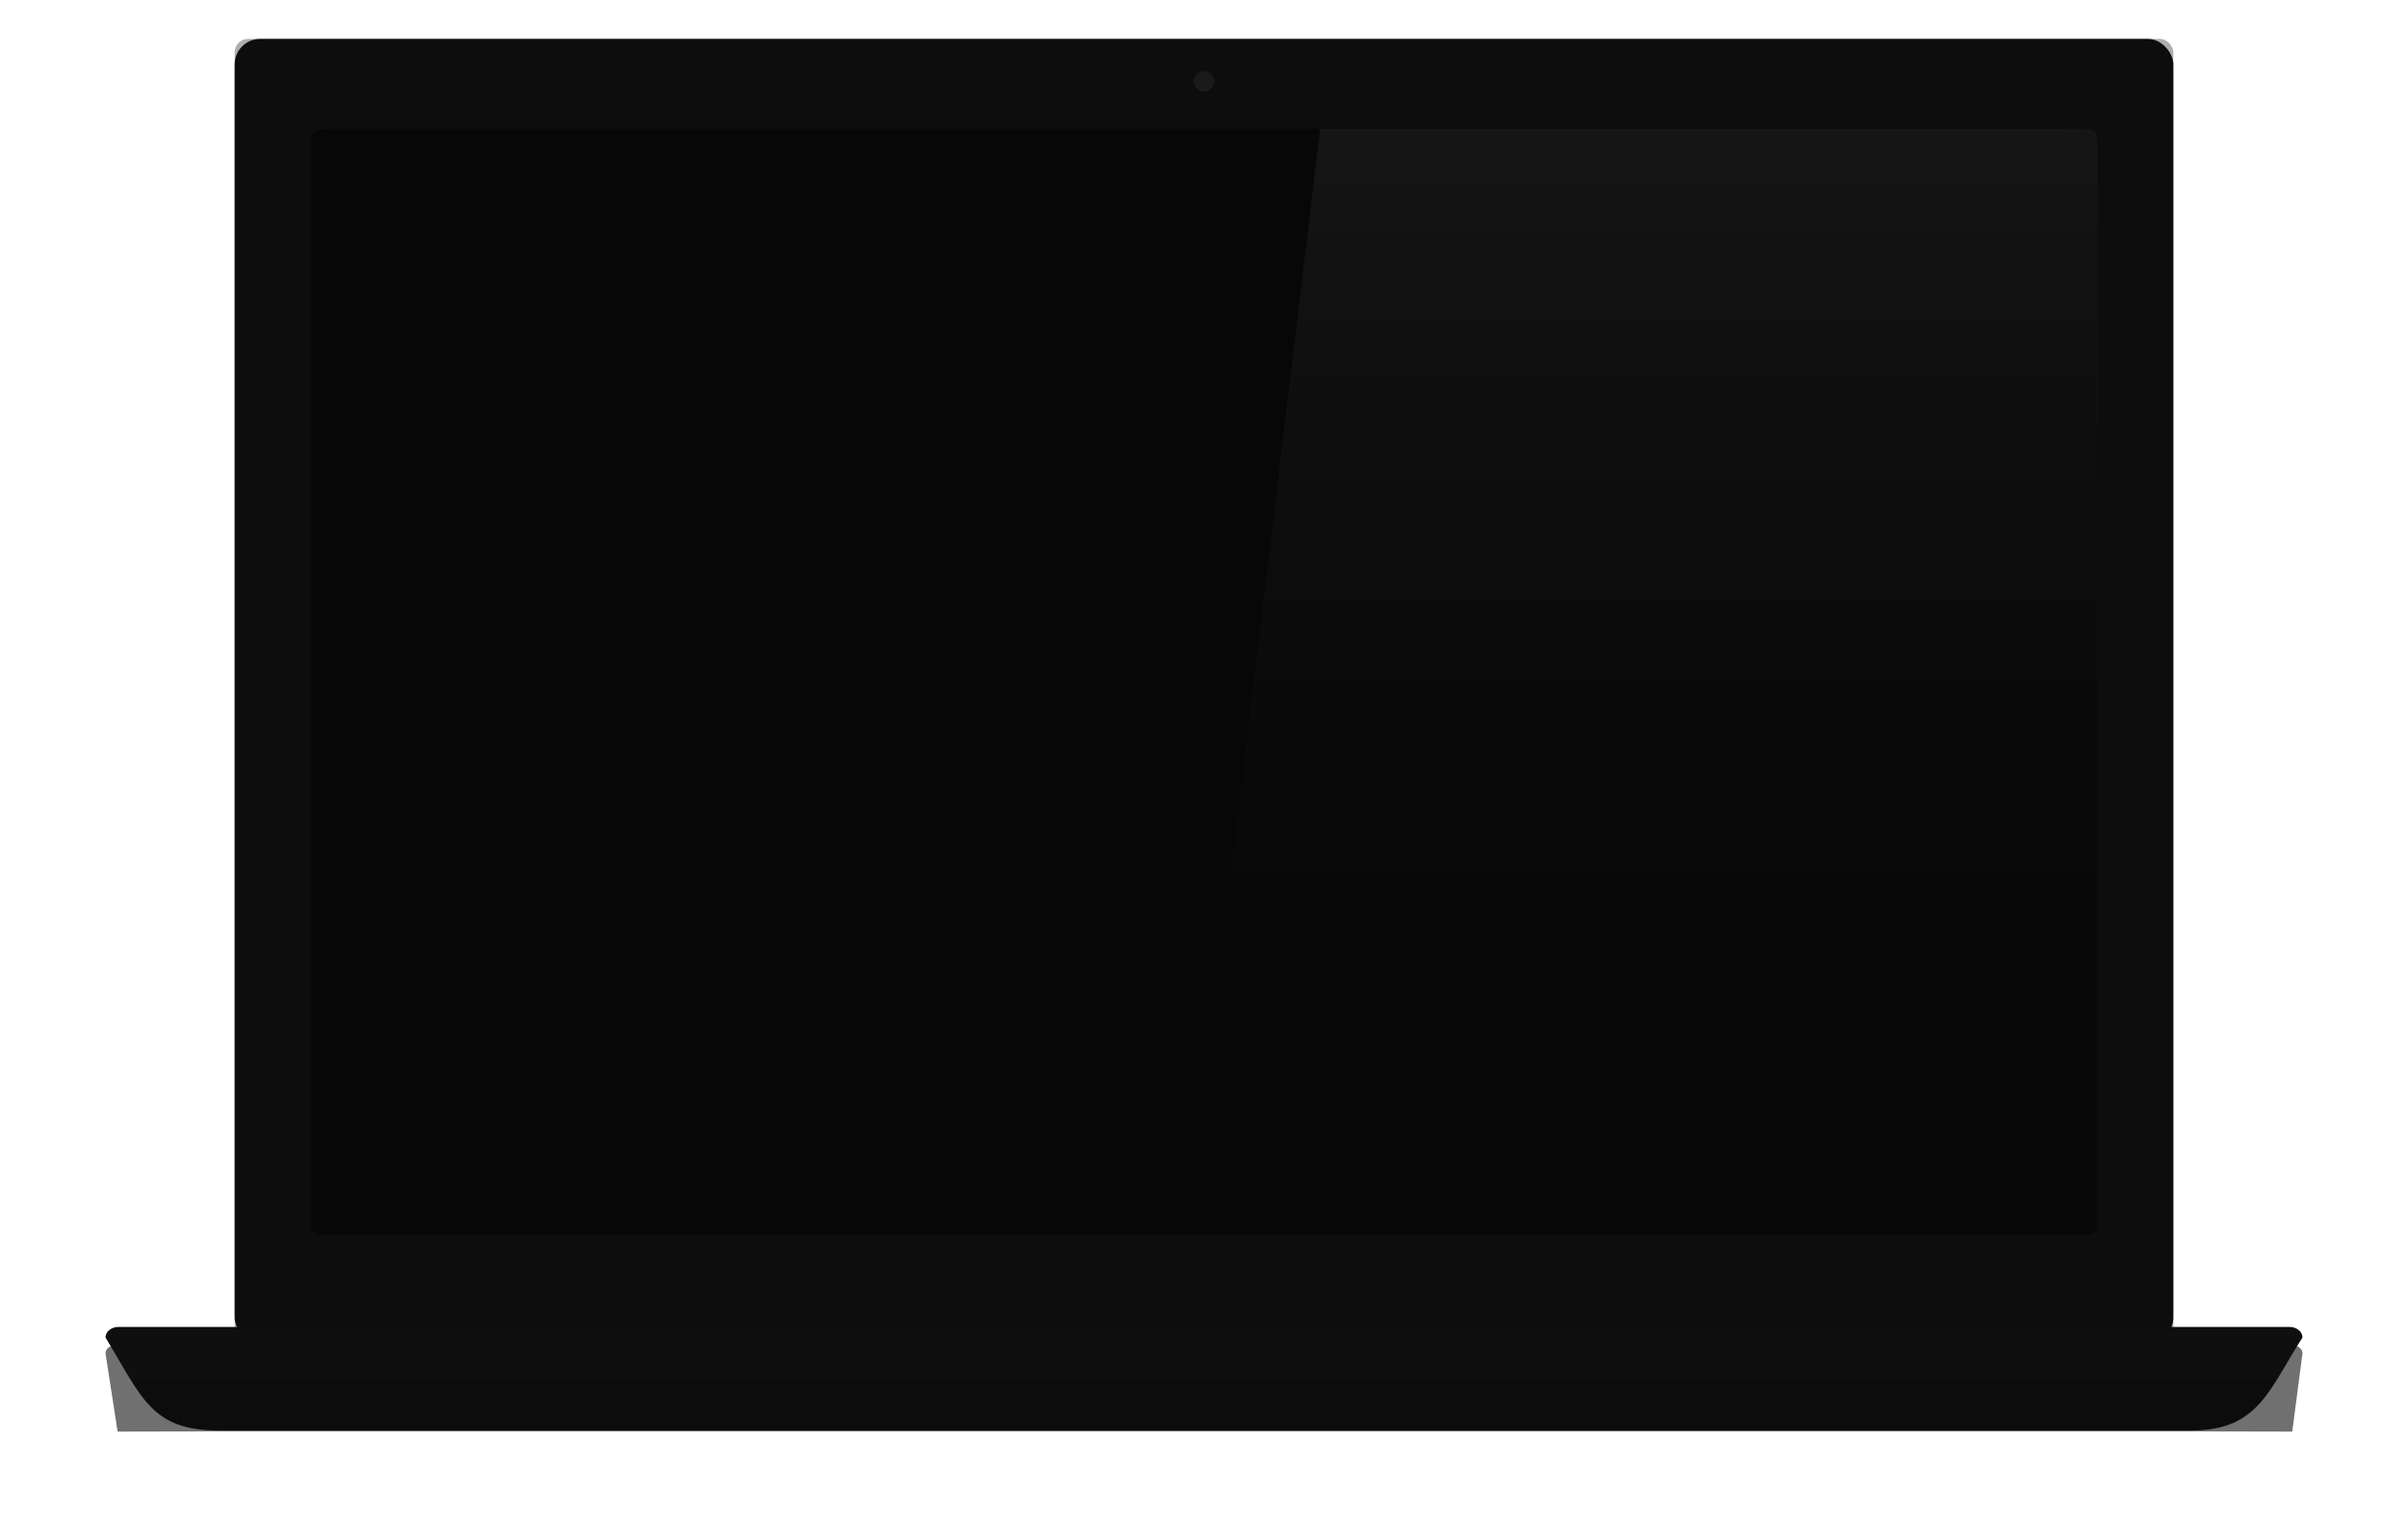 <?xml version="1.0" encoding="UTF-8" standalone="no"?>
<svg
   xmlns:dc="http://purl.org/dc/elements/1.1/"
   xmlns:cc="http://creativecommons.org/ns#"
   xmlns:rdf="http://www.w3.org/1999/02/22-rdf-syntax-ns#"
   xmlns:svg="http://www.w3.org/2000/svg"
   xmlns="http://www.w3.org/2000/svg"
   xmlns:xlink="http://www.w3.org/1999/xlink"
   id="svg8"
   version="1.1"
   viewBox="0 0 249.943 157.698"
   height="157.698mm"
   width="249.943mm">
  <defs
     id="defs2">
    <linearGradient
       id="linearGradient854">
      <stop
         style="stop-color:#ffffff;stop-opacity:0.054"
         offset="0"
         id="stop850" />
      <stop
         style="stop-color:#000000;stop-opacity:0;"
         offset="1"
         id="stop852" />
    </linearGradient>
    <linearGradient
       id="linearGradient843">
      <stop
         style="stop-color:#0c0c0c;stop-opacity:1"
         offset="0"
         id="stop839" />
      <stop
         style="stop-color:#0f0f0f;stop-opacity:1"
         offset="1"
         id="stop841" />
    </linearGradient>
    <linearGradient
       id="linearGradient853">
      <stop
         id="stop849"
         offset="0"
         style="stop-color:#333333;stop-opacity:1;" />
      <stop
         id="stop851"
         offset="1"
         style="stop-color:#333333;stop-opacity:0;" />
    </linearGradient>
    <linearGradient
       id="linearGradient826">
      <stop
         id="stop822"
         offset="0"
         style="stop-color:#333333;stop-opacity:1" />
      <stop
         id="stop824"
         offset="1"
         style="stop-color:#333333;stop-opacity:0.11" />
    </linearGradient>
    <linearGradient
       gradientTransform="matrix(1,0,0,0.967,0,2.425)"
       gradientUnits="userSpaceOnUse"
       y2="195.972"
       x2="190.736"
       y1="74.899"
       x1="190.736"
       id="linearGradient828"
       xlink:href="#linearGradient826" />
    <linearGradient
       gradientUnits="userSpaceOnUse"
       y2="195.972"
       x2="181.706"
       y1="75.701"
       x1="182.771"
       id="linearGradient855"
       xlink:href="#linearGradient853" />
    <linearGradient
       xlink:href="#linearGradient854"
       id="linearGradient856"
       x1="160.781"
       y1="74.331"
       x2="160.781"
       y2="196.163"
       gradientUnits="userSpaceOnUse"
       gradientTransform="matrix(0.945,0,0,0.934,3.486,14.245)" />
    <linearGradient
       xlink:href="#linearGradient843"
       id="linearGradient844"
       x1="9.907"
       y1="213.299"
       x2="9.907"
       y2="212.291"
       gradientUnits="userSpaceOnUse" />
    <filter
       style="color-interpolation-filters:sRGB"
       id="filter1263"
       x="-0.048"
       width="1.096"
       y="-1.016"
       height="3.032">
      <feGaussianBlur
         stdDeviation="4.563"
         id="feGaussianBlur1265" />
    </filter>
    <filter
       style="color-interpolation-filters:sRGB"
       id="filter1275"
       x="-0.02"
       width="1.04"
       y="-0.03"
       height="1.06">
      <feGaussianBlur
         stdDeviation="1.683"
         id="feGaussianBlur1277" />
    </filter>
  </defs>
  <g
     transform="translate(19.972,-69.64)"
     id="layer1">
    <rect
       ry="1.393"
       y="73.679"
       x="4.386"
       height="135.354"
       width="201.227"
       id="rect843"
       style="opacity:0.566;fill:#000000;fill-opacity:1;fill-rule:evenodd;stroke:none;stroke-width:12.961;stroke-linecap:butt;stroke-linejoin:round;stroke-miterlimit:4;stroke-dasharray:none;stroke-dashoffset:0;stroke-opacity:1;paint-order:normal;filter:url(#filter1275)" />
    <rect
       style="opacity:1;fill:#0d0d0d;fill-opacity:1;fill-rule:evenodd;stroke:none;stroke-width:12.961;stroke-linecap:butt;stroke-linejoin:round;stroke-miterlimit:4;stroke-dasharray:none;stroke-dashoffset:0;stroke-opacity:1;paint-order:normal"
       id="rect1059"
       width="201.227"
       height="135.354"
       x="4.386"
       y="73.679"
       ry="2.646" />
    <path
       id="path845"
       d="M 2.826,218.117 H 207.51 l 10.448,0.026 1.06,-9.676 c 0,-0.609 -0.606,-1.1 -1.358,-1.1 H -7.663 c -0.752,0 -1.358,0.491 -1.358,1.1 l 1.255,9.676 z"
       style="opacity:0.75;fill:#000000;fill-opacity:1;fill-rule:evenodd;stroke:none;stroke-width:3.889;stroke-linecap:butt;stroke-linejoin:round;stroke-miterlimit:4;stroke-dasharray:none;stroke-dashoffset:0;stroke-opacity:1;paint-order:normal;filter:url(#filter1263)"
       transform="matrix(1,0,0,0.84,0,34.992)" />
    <rect
       ry="1.235"
       y="83.032"
       x="12.248"
       height="114.816"
       width="185.502"
       id="rect815"
       style="opacity:1;fill:#070707;fill-opacity:1;fill-rule:evenodd;stroke:none;stroke-width:11.462;stroke-linecap:butt;stroke-linejoin:round;stroke-miterlimit:4;stroke-dasharray:none;stroke-dashoffset:0;stroke-opacity:1;paint-order:normal" />
    <path
       style="opacity:1;fill:url(#linearGradient844);fill-opacity:1;fill-rule:evenodd;stroke:none;stroke-width:3.889;stroke-linecap:butt;stroke-linejoin:round;stroke-miterlimit:4;stroke-dasharray:none;stroke-dashoffset:0;stroke-opacity:1;paint-order:normal"
       d="M 2.826,218.117 H 207.51 c 6.972,0 8.067,-4.319 11.509,-9.651 0,-0.609 -0.606,-1.1 -1.358,-1.1 H -7.663 c -0.752,0 -1.358,0.491 -1.358,1.1 3.799,6.249 4.761,9.685 11.846,9.651 z"
       id="rect1061" />
    <path
       style="opacity:1;fill:url(#linearGradient856);fill-opacity:1;fill-rule:evenodd;stroke:none;stroke-width:12.116;stroke-linecap:butt;stroke-linejoin:round;stroke-miterlimit:4;stroke-dasharray:none;stroke-dashoffset:0;stroke-opacity:1;paint-order:normal"
       d="m 117.057,83.032 h 76.276 c 4.967,0 4.429,-0.579 4.429,4.376 V 203.839 c 0,2.425 -1.975,4.376 -4.429,4.376 h -91.275 z"
       id="rect847" />
  </g>
  <circle
     r="1.059"
     cy="8.46"
     cx="124.972"
     id="circle1710"
     style="opacity:1;fill:#1a1a1a;fill-opacity:1;fill-rule:evenodd;stroke:none;stroke-width:0.41;stroke-linecap:butt;stroke-linejoin:miter;stroke-miterlimit:4;stroke-dasharray:none;stroke-dashoffset:0;stroke-opacity:1;paint-order:normal" />
</svg>
